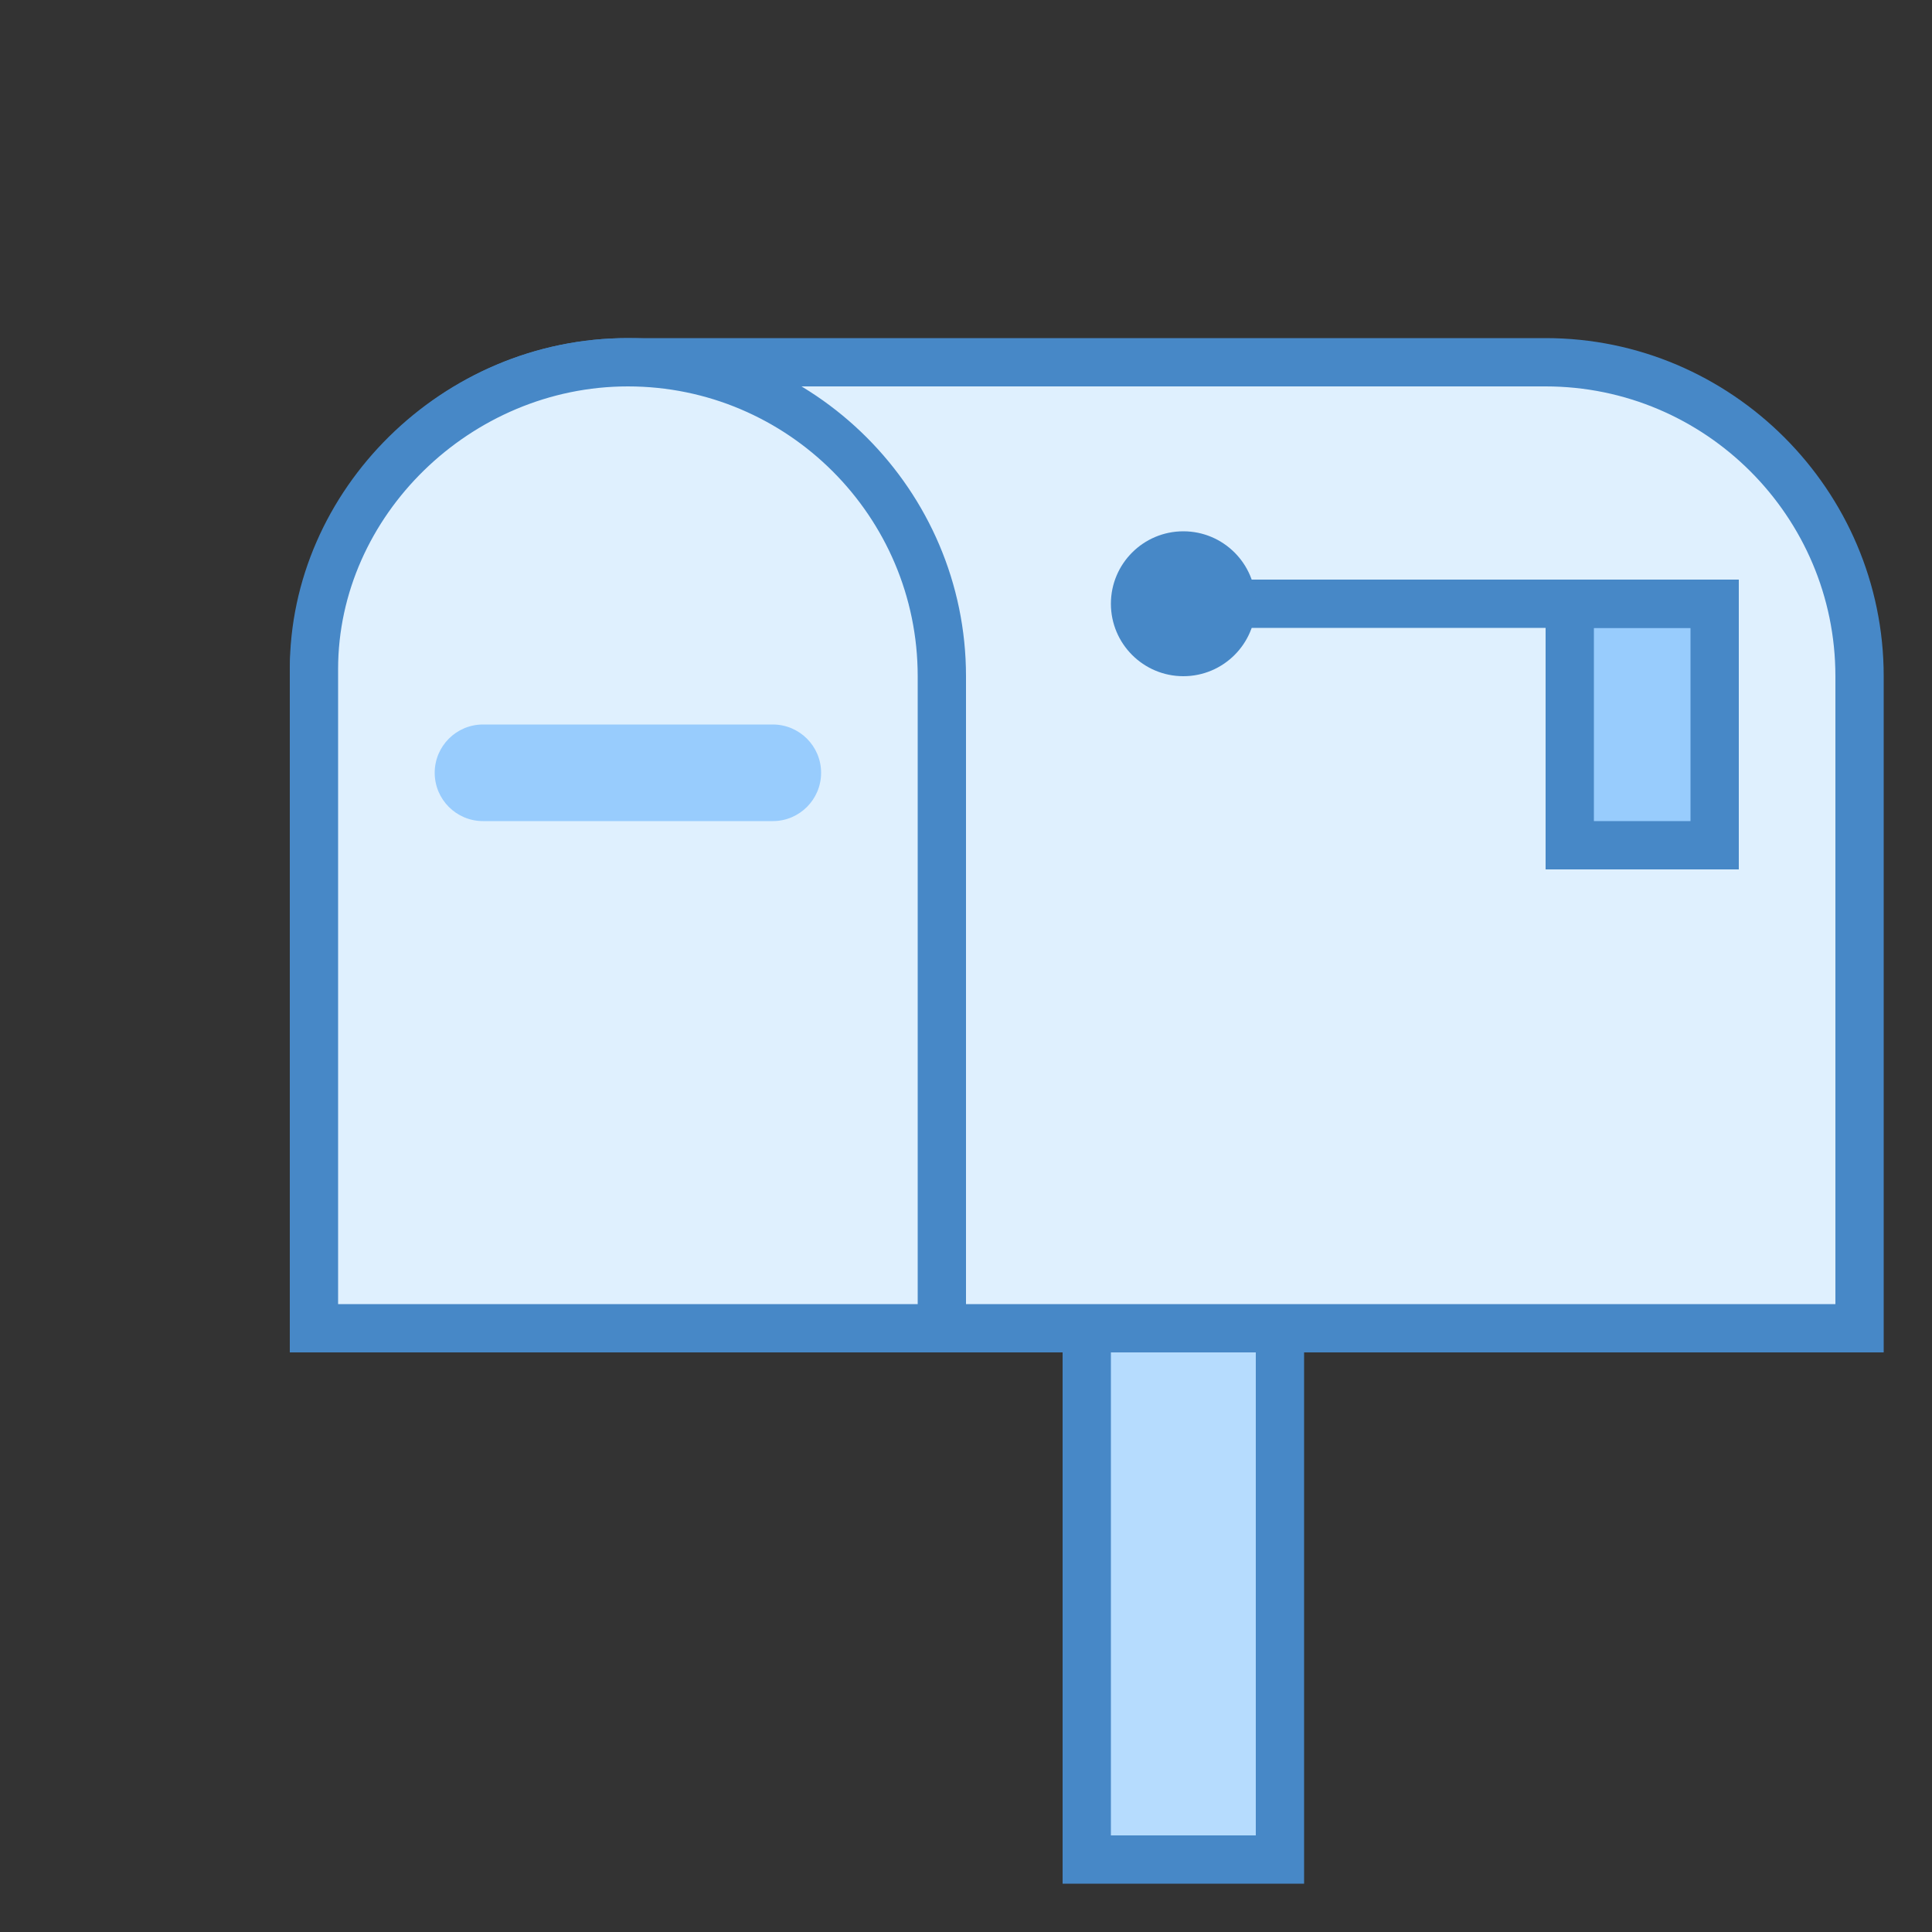 <svg xmlns="http://www.w3.org/2000/svg"  viewBox="0 0 40 40" width="80px" height="80px"><rect x="0" y="0" width="40" height="40" fill="#333333" stroke="none"/><path fill="#b6dcfe" d="M22.5 27.5H26.5V38.5H22.5z"/><path fill="#4788c7" d="M26,28v10h-3V28H26 M27,27h-5v12h5V27L27,27z"/><path fill="#dff0fe" d="M6.5,27.5V14c0-3.584,2.916-6.5,6.5-6.5h19c3.584,0,6.5,2.916,6.5,6.5v13.5H6.5z"/><path fill="#4788c7" d="M32,8c3.308,0,6,2.692,6,6v13H7V14c0-3.308,2.692-6,6-6H32 M32,7H13c-3.85,0-7,3.15-7,7v14h33V14 C39,10.15,35.85,7,32,7L32,7z"/><path fill="#dff0fe" d="M6.5,27.5V13.853C6.5,10.409,9.477,7.5,13,7.5c3.584,0,6.5,2.916,6.5,6.5v13.5H6.5z"/><path fill="#4788c7" d="M13,8c3.308,0,6,2.692,6,6v13H7V13.853C7,10.68,9.748,8,13,8 M13,7c-3.85,0-7,3.15-7,6.853V28h14 V14C20,10.15,16.85,7,13,7L13,7z"/><path fill="#98ccfd" d="M32.5 12.5H35.5V17.5H32.5z"/><path fill="#4788c7" d="M35,13v4h-2v-4H35 M36,12h-4v6h4V12L36,12z"/><g><path fill="#4788c7" d="M36 12L25 12 25 13 36 13 36 12z"/></g><g><path fill="#4788c7" d="M24.5 11.5A1 1 0 1 0 24.5 13.5A1 1 0 1 0 24.5 11.5Z"/><path fill="#4788c7" d="M24.5,12c0.276,0,0.5,0.224,0.5,0.5S24.776,13,24.5,13S24,12.776,24,12.5S24.224,12,24.5,12 M24.5,11c-0.828,0-1.5,0.672-1.5,1.5s0.672,1.5,1.5,1.5s1.5-0.672,1.5-1.5S25.328,11,24.5,11L24.5,11z"/></g><g><path fill="#98ccfd" d="M16,17h-6c-0.552,0-1-0.448-1-1v0c0-0.552,0.448-1,1-1h6c0.552,0,1,0.448,1,1v0 C17,16.552,16.552,17,16,17z"/></g></svg>